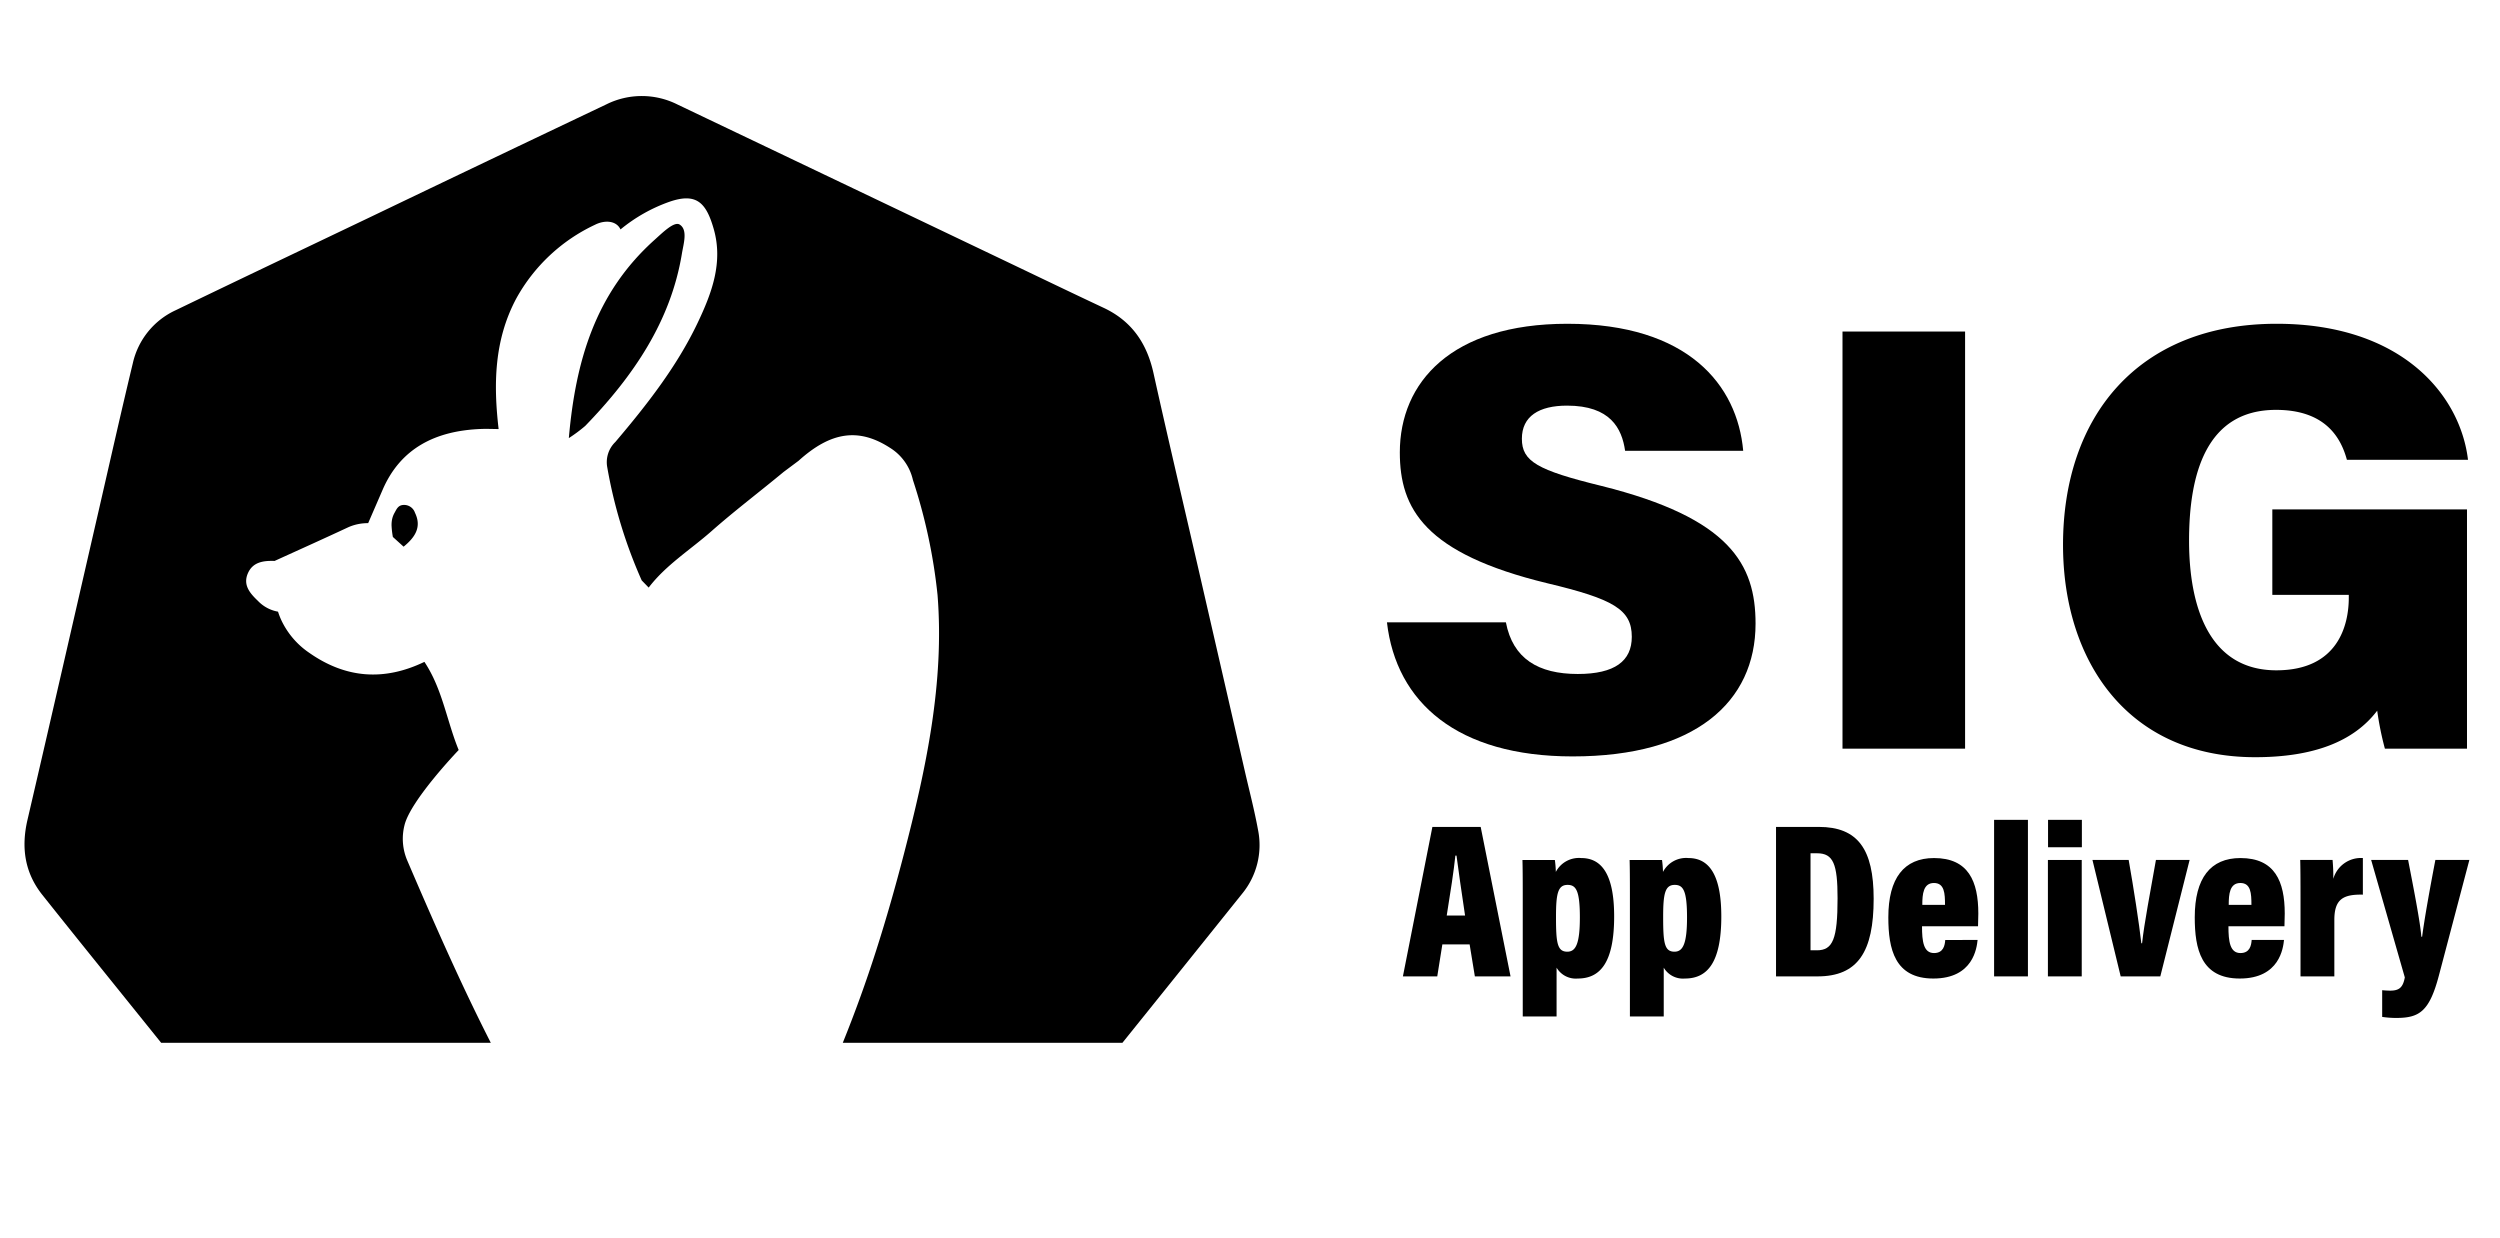 <svg id="Layer_1" data-name="Layer 1" xmlns="http://www.w3.org/2000/svg" viewBox="0 0 408 202"><defs><style>.cls-1{fill:none;}</style></defs><path class="cls-1" d="M237.517,139.638c-.238,2.34-.834,6.212-1.411,9.773h2.993c-.554-3.56-1.088-7.53-1.396-9.773Z"/><path class="cls-1" d="M315.621,144.104c-1.743,0-1.901,1.811-1.901,3.565h3.704C317.425,145.822,317.342,144.104,315.621,144.104Z"/><path class="cls-1" d="M273.317,144.414c-1.579,0-1.89,1.407-1.89,5.203,0,4.25.194,5.699,1.852,5.699,1.402,0,2.043-1.36,2.043-5.597C275.322,145.339,274.698,144.414,273.317,144.414Z"/><path class="cls-1" d="M296.554,139.257h-1.077v15.832H296.518c2.608,0,3.372-1.841,3.372-8.498C299.89,141.02,299.203,139.257,296.554,139.257Z"/><path class="cls-1" d="M255.83,144.414c-1.579,0-1.89,1.407-1.89,5.203,0,4.25.194,5.699,1.852,5.699,1.402,0,2.043-1.36,2.043-5.597C257.834,145.339,257.21,144.414,255.83,144.414Z"/><path class="cls-1" d="M365.628,144.104c-1.743,0-1.901,1.811-1.901,3.565h3.704C367.432,145.822,367.349,144.104,365.628,144.104Z"/><path d="M261.363,79.304c-10.497-2.575-12.992-4.007-12.992-7.697,0-3.684,2.806-5.408,7.373-5.408,7.078,0,8.95,3.719,9.474,7.371H284.49c-.954-10.737-8.998-20.73-28.697-20.73-18.948,0-27.342,9.568-27.342,20.992,0,9.163,4.002,16.494,24.086,21.358,10.753,2.57,13.772,4.264,13.772,8.739,0,3.951-2.781,6.065-8.816,6.065-6.441,0-10.596-2.496-11.732-8.429H226.351c1.507,13.093,11.483,21.882,30.307,21.882,19.988,0,29.849-8.882,29.849-21.668C286.507,92.097,282.342,84.54,261.363,79.304Z"/><rect x="300.696" y="54.107" width="20.006" height="68.074"/><path d="M387.959,115.983a50.527,50.527,0,0,0,1.256,6.198h13.399V83.135H370.843V97.085h12.479v.454c0,4.496-1.769,11.856-11.819,11.856-11,0-14.249-10.406-14.249-21.158,0-10.886,2.8-21.346,14.189-21.346,8.055,0,10.593,4.539,11.571,8.151h19.763c-1.235-10.459-10.676-22.202-31.24-22.202-22.688,0-34.852,15.211-34.852,36.089,0,18.887,10.51,34.646,31.356,34.646C377.497,123.575,384.109,121.054,387.959,115.983Z"/><path d="M233.766,134.951l-4.812,24.396h5.606l.831-5.222h4.451l.855,5.222h5.823l-4.874-24.396Zm2.34,14.46c.578-3.562,1.173-7.433,1.411-9.773h.185c.308,2.243.842,6.214,1.396,9.773Z"/><path d="M258.065,140.034a4.258,4.258,0,0,0-4.155,2.264,17.268,17.268,0,0,0-.156-1.951h-5.29c.036,1.167.049,2.941.049,5.482v20.059h5.521V157.922a3.64,3.64,0,0,0,3.453,1.774c3.664,0,5.943-2.589,5.943-10.143C263.43,142.768,261.431,140.034,258.065,140.034Zm-2.274,15.283c-1.658,0-1.852-1.449-1.852-5.699,0-3.796.311-5.203,1.89-5.203,1.38,0,2.005.926,2.005,5.306C257.834,153.956,257.193,155.316,255.791,155.316Z"/><path d="M275.553,140.034a4.258,4.258,0,0,0-4.155,2.264,17.27,17.27,0,0,0-.156-1.951h-5.29c.036,1.167.049,2.941.049,5.482v20.059h5.521V157.922a3.64,3.64,0,0,0,3.453,1.774c3.664,0,5.943-2.589,5.943-10.143C280.917,142.768,278.919,140.034,275.553,140.034Zm-2.274,15.283c-1.658,0-1.852-1.449-1.852-5.699,0-3.796.311-5.203,1.89-5.203,1.38,0,2.005.926,2.005,5.306C275.322,153.956,274.681,155.316,273.279,155.316Z"/><path d="M296.816,134.951h-6.969v24.396h6.77c6.6,0,9.164-4.025,9.164-12.668C305.781,138.566,303.183,134.951,296.816,134.951Zm-.298,20.137h-1.041v-15.832h1.077c2.649,0,3.336,1.763,3.336,7.334C299.89,153.248,299.126,155.089,296.518,155.089Z"/><path d="M315.634,140.034c-4.892,0-7.458,3.27-7.458,9.675,0,5.162,1.033,9.988,7.348,9.988,6.522,0,7.083-5.02,7.219-6.294H317.463c-.06.866-.287,2.136-1.829,2.136-1.719,0-1.96-1.894-1.96-4.37h9.141c.023-.391.047-1.431.047-2.078C322.861,143.837,321.247,140.034,315.634,140.034Zm-1.913,7.636c0-1.754.157-3.565,1.901-3.565,1.721,0,1.804,1.718,1.804,3.565Z"/><rect x="325.437" y="133.799" width="5.521" height="25.548"/><rect x="334.241" y="133.799" width="5.521" height="4.473"/><rect x="334.218" y="140.346" width="5.521" height="19.001"/><path d="M349.59,153.936h-.124c-.357-3.21-1.262-9.033-2.066-13.59h-5.91l4.607,19.001h6.466l4.782-19.001h-5.496C350.922,145.608,349.926,150.738,349.59,153.936Z"/><path d="M365.641,140.034c-4.892,0-7.458,3.27-7.458,9.675,0,5.162,1.033,9.988,7.348,9.988,6.522,0,7.083-5.02,7.219-6.294h-5.279c-.06.866-.287,2.136-1.829,2.136-1.719,0-1.96-1.894-1.96-4.37h9.141c.023-.391.047-1.431.047-2.078C372.868,143.837,371.254,140.034,365.641,140.034Zm-1.913,7.636c0-1.754.157-3.565,1.901-3.565,1.721,0,1.804,1.718,1.804,3.565Z"/><path d="M380.795,143.431a29.658,29.658,0,0,0-.12-3.085H375.395c.036,1.286.049,3.238.049,6.46v12.542h5.521V150.137c0-3.373,1.417-4.201,4.655-4.131v-5.973A4.686,4.686,0,0,0,380.795,143.431Z"/><path d="M395.292,152.871h-.126c-.191-2.413-1.253-7.841-2.163-12.525h-6.031l5.494,19.167c-.294,1.59-.872,2.16-2.373,2.16-.383,0-.981-.036-1.322-.072V165.958a15.268,15.268,0,0,0,2.278.17c3.768,0,5.424-1.014,6.986-6.951L403,140.346h-5.546C396.525,145.183,395.662,150.014,395.292,152.871Z"/><path d="M205.31,135.442c-.586-3.21-1.416-6.375-2.147-9.559q-3.799-16.565-7.605-33.129c-2.442-10.619-4.951-21.224-7.309-31.862-1.08-4.872-3.555-8.503-8.132-10.652-5.528-2.595-11.029-5.249-16.54-7.88q-26.495-12.649-52.992-25.294A12.975,12.975,0,0,0,98.959,17.031Q79.711,26.18,60.496,35.397C49.891,40.466,39.276,45.513,28.691,50.621a12.546,12.546,0,0,0-7.015,8.656c-1.916,7.964-3.709,15.958-5.545,23.941C12.253,100.077,8.407,116.945,4.486,133.794c-1.046,4.493-.473,8.604,2.416,12.24,5.418,6.818,10.898,13.585,16.357,20.37q1.523,1.893,3.047,3.786H80.101c-2.526-4.955-4.895-9.973-7.18-15.025-2.207-4.88-4.338-9.79-6.447-14.709a9.015,9.015,0,0,1-.457-5.795c.998-4.082,8.84-12.259,8.84-12.259-.612-1.488-1.098-3.019-1.569-4.554-1.037-3.378-1.996-6.783-4.025-9.831q-9.888,4.763-18.774-1.464a13.245,13.245,0,0,1-4.496-5.169,11.929,11.929,0,0,1-.62-1.559,5.97,5.97,0,0,1-3.28-1.761c-1.336-1.271-2.471-2.609-1.63-4.52.802-1.822,2.51-2.061,4.353-2,4.026-1.834,8.064-3.646,12.068-5.518a7.821,7.821,0,0,1,3.2-.646q1.181-2.725,2.362-5.451c2.918-6.748,8.594-9.661,16.165-9.924.92-.032,1.843.011,2.764.02-.851-7.319-.742-14.531,2.89-21.325A28.467,28.467,0,0,1,97.112,36.676c1.634-.819,3.496-.659,4.155.769a26.295,26.295,0,0,1,7.994-4.519c4.408-1.518,5.989.151,7.215,4.429,1.569,5.476-.307,10.482-2.643,15.38-3.386,7.1-8.265,13.338-13.412,19.401a4.584,4.584,0,0,0-1.314,4.142A78.501,78.501,0,0,0,104.727,94.722q.569.586,1.138,1.171c2.786-3.67,6.811-6.172,10.258-9.214,3.789-3.345,7.858-6.417,11.759-9.655l2.45-1.83c5.264-4.755,9.807-5.406,14.895-2.124a8.359,8.359,0,0,1,3.763,5.268A89.338,89.338,0,0,1,153.006,97.092c1.147,14.326-1.882,28.396-5.489,42.285-1.378,5.306-2.873,10.576-4.542,15.788q-2.434,7.606-5.434,15.025H183.175q9.788-12.164,19.552-24.348A12.497,12.497,0,0,0,205.31,135.442Z"/><path d="M65.869,89.218c1.834-1.496,2.999-3.183,1.855-5.534a1.869,1.869,0,0,0-1.838-1.278c-.924.026-1.163.697-1.501,1.295a3.596,3.596,0,0,0-.228.481,3.79,3.79,0,0,0-.23.974,5.045,5.045,0,0,0-.025.615l.002.025a13.982,13.982,0,0,0,.212,1.836l.001 0Q64.994,88.425,65.869,89.218Z"/><path d="M95.502,69.515c7.866-8.116,13.972-17.096,15.782-28.109.268-1.632,1.002-3.908-.369-4.761-.898-.559-2.809,1.352-4.048,2.461-9.742,8.721-12.93,19.847-14.034,32.392A24.473,24.473,0,0,0,95.502,69.515Z"/></svg>